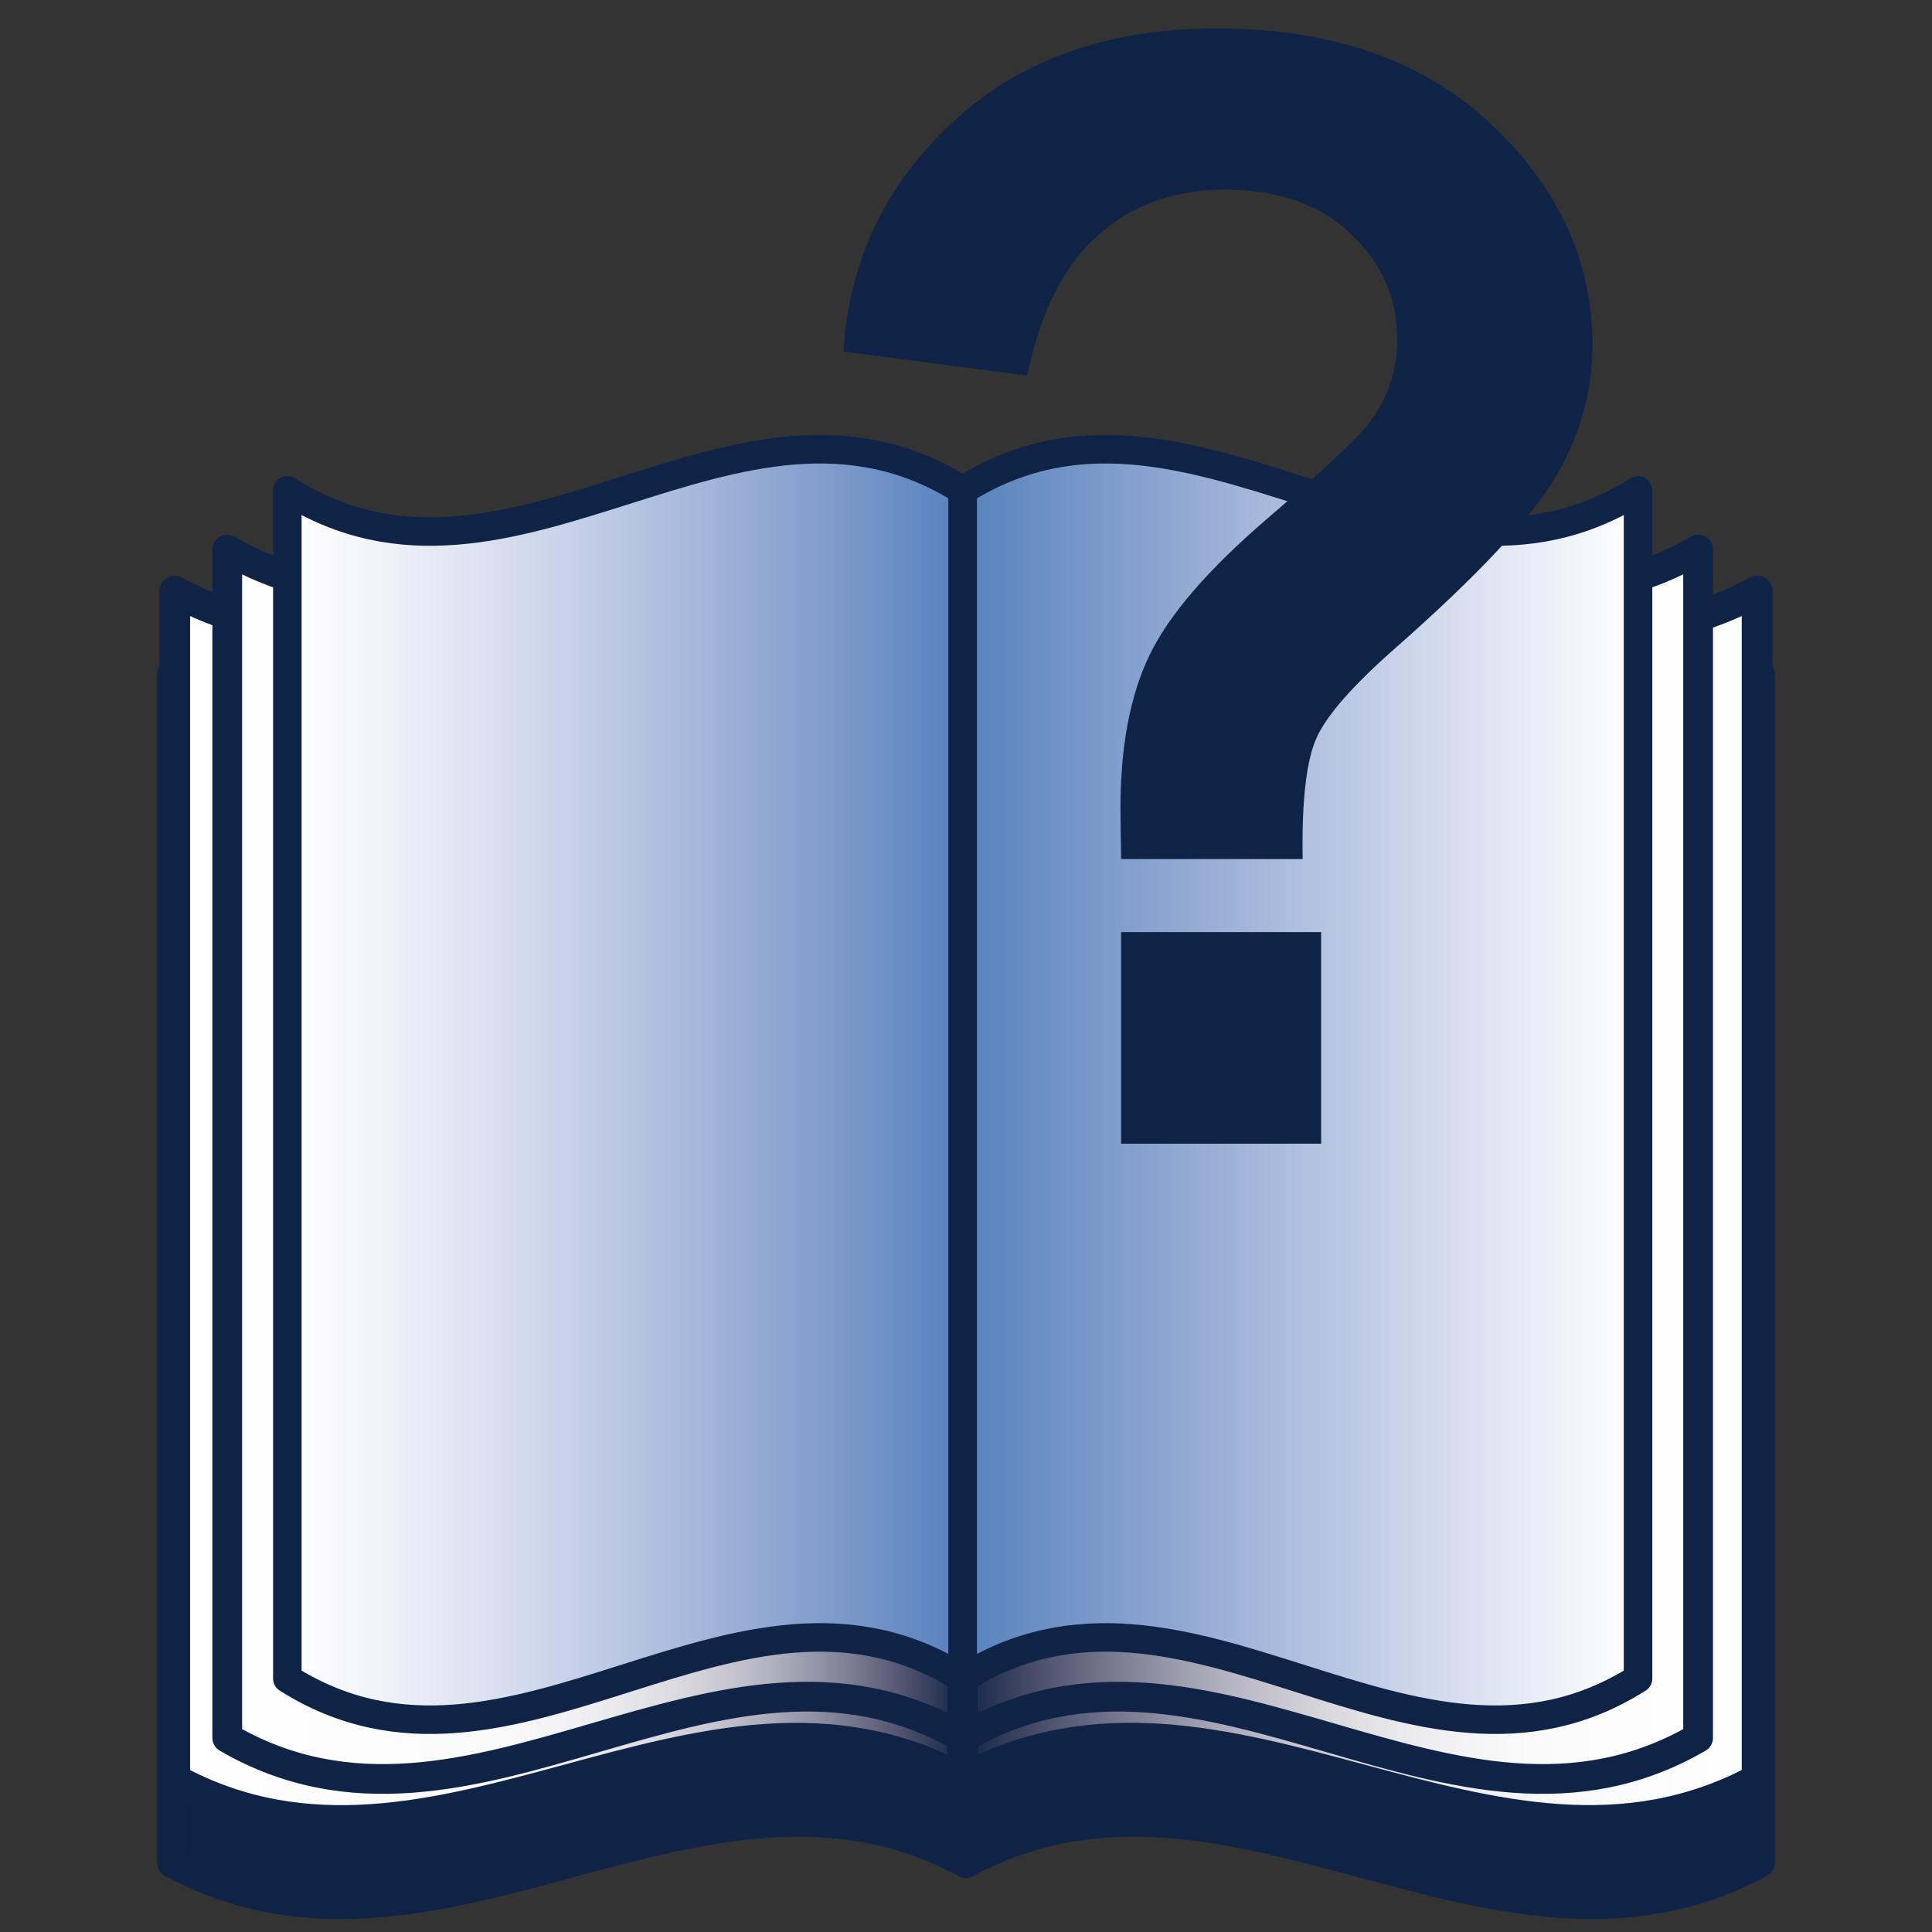 <?xml version="1.0" encoding="utf-8"?>
<!-- Generator: Adobe Illustrator 14.0.0, SVG Export Plug-In . SVG Version: 6.00 Build 43363)  -->
<!DOCTYPE svg PUBLIC "-//W3C//DTD SVG 1.1//EN" "http://www.w3.org/Graphics/SVG/1.1/DTD/svg11.dtd">
<svg version="1.1" id="Layer_1" xmlns="http://www.w3.org/2000/svg" xmlns:xlink="http://www.w3.org/1999/xlink" x="0px" y="0px"
	 width="61px" height="61px" viewBox="0 0 61 61" enable-background="new 0 0 61 61" xml:space="preserve">
<rect x="0" y="0" width="61" height="61" fill="#333333" stroke="none"/>
<g>
	<g>
		<path fill="#0E2346" d="M30.499,58.803c-8.35-4.502-16.7,4.502-25.05,0c0-12.505,0-25.01,0-37.516c8.35,4.502,16.7-4.502,25.05,0
			C30.499,33.792,30.499,46.297,30.499,58.803z"/>
		<path fill="none" stroke="#0E2346" stroke-width="0.976" stroke-linecap="round" stroke-linejoin="round" d="M30.499,58.803
			c-8.35-4.502-16.7,4.502-25.05,0c0-12.505,0-25.01,0-37.516c8.35,4.502,16.7-4.502,25.05,0
			C30.499,33.792,30.499,46.297,30.499,58.803z"/>
	</g>
	<g>
		<path fill="#0E2346" d="M30.499,58.803c8.351-4.502,16.701,4.502,25.052,0c0-12.505,0-25.01,0-37.516
			c-8.351,4.502-16.701-4.502-25.052,0C30.499,33.792,30.499,46.297,30.499,58.803z"/>
		<path fill="none" stroke="#0E2346" stroke-width="0.976" stroke-linecap="round" stroke-linejoin="round" d="M30.499,58.803
			c8.351-4.502,16.701,4.502,25.052,0c0-12.505,0-25.01,0-37.516c-8.351,4.502-16.701-4.502-25.052,0
			C30.499,33.792,30.499,46.297,30.499,58.803z"/>
	</g>
	<g>
		<linearGradient id="SVGID_1_" gradientUnits="userSpaceOnUse" x1="5.517" y1="37.423" x2="30.396" y2="37.423">
			<stop  offset="0" style="stop-color:#FFFFFF"/>
			<stop  offset="0.373" style="stop-color:#FAFAFB"/>
			<stop  offset="0.507" style="stop-color:#EDEDEF"/>
			<stop  offset="0.603" style="stop-color:#DDDCE2"/>
			<stop  offset="0.68" style="stop-color:#C8C7D1"/>
			<stop  offset="0.746" style="stop-color:#AFAEBD"/>
			<stop  offset="0.805" style="stop-color:#9493A6"/>
			<stop  offset="0.858" style="stop-color:#77778E"/>
			<stop  offset="0.907" style="stop-color:#595B76"/>
			<stop  offset="0.952" style="stop-color:#39415F"/>
			<stop  offset="0.993" style="stop-color:#162849"/>
			<stop  offset="1" style="stop-color:#0E2346"/>
		</linearGradient>
		<path fill="url(#SVGID_1_)" d="M30.396,56.182c-8.293-4.501-16.586,4.501-24.879,0c0-12.506,0-25.011,0-37.517
			c8.293,4.502,16.586-4.502,24.879,0C30.396,31.171,30.396,43.676,30.396,56.182z"/>
		<path fill="none" stroke="#0E2346" stroke-width="0.972" stroke-linecap="round" stroke-linejoin="round" d="M30.396,56.182
			c-8.293-4.501-16.586,4.501-24.879,0c0-12.506,0-25.011,0-37.517c8.293,4.502,16.586-4.502,24.879,0
			C30.396,31.171,30.396,43.676,30.396,56.182z"/>
	</g>
	<g>
		<linearGradient id="SVGID_2_" gradientUnits="userSpaceOnUse" x1="55.481" y1="37.424" x2="30.396" y2="37.424">
			<stop  offset="0" style="stop-color:#FFFFFF"/>
			<stop  offset="0.257" style="stop-color:#F9F9FA"/>
			<stop  offset="0.394" style="stop-color:#EBEAED"/>
			<stop  offset="0.503" style="stop-color:#D9D8DE"/>
			<stop  offset="0.598" style="stop-color:#C1C0CB"/>
			<stop  offset="0.682" style="stop-color:#A6A5B5"/>
			<stop  offset="0.76" style="stop-color:#88889C"/>
			<stop  offset="0.833" style="stop-color:#6A6A83"/>
			<stop  offset="0.901" style="stop-color:#494E6A"/>
			<stop  offset="0.964" style="stop-color:#273353"/>
			<stop  offset="1" style="stop-color:#0E2346"/>
		</linearGradient>
		<path fill="url(#SVGID_2_)" d="M30.396,56.182c8.361-4.501,16.724,4.501,25.085,0c0-12.506,0-25.011,0-37.517
			c-8.361,4.502-16.724-4.502-25.085,0C30.396,31.171,30.396,43.676,30.396,56.182z"/>
		<path fill="none" stroke="#0E2346" stroke-width="0.976" stroke-linecap="round" stroke-linejoin="round" d="M30.396,56.182
			c8.361-4.501,16.724,4.501,25.085,0c0-12.506,0-25.011,0-37.517c-8.361,4.502-16.724-4.502-25.085,0
			C30.396,31.171,30.396,43.676,30.396,56.182z"/>
	</g>
	<g>
		<linearGradient id="SVGID_3_" gradientUnits="userSpaceOnUse" x1="7.175" y1="36.111" x2="30.396" y2="36.111">
			<stop  offset="0" style="stop-color:#FFFFFF"/>
			<stop  offset="0.373" style="stop-color:#FAFAFB"/>
			<stop  offset="0.507" style="stop-color:#EDEDEF"/>
			<stop  offset="0.603" style="stop-color:#DDDCE2"/>
			<stop  offset="0.68" style="stop-color:#C8C7D1"/>
			<stop  offset="0.746" style="stop-color:#AFAEBD"/>
			<stop  offset="0.805" style="stop-color:#9493A6"/>
			<stop  offset="0.858" style="stop-color:#77778E"/>
			<stop  offset="0.907" style="stop-color:#595B76"/>
			<stop  offset="0.952" style="stop-color:#39415F"/>
			<stop  offset="0.993" style="stop-color:#162849"/>
			<stop  offset="1" style="stop-color:#0E2346"/>
		</linearGradient>
		<path fill="url(#SVGID_3_)" d="M30.396,54.869c-7.74-4.502-15.48,4.502-23.221,0c0-12.505,0-25.01,0-37.516
			c7.741,4.502,15.481-4.501,23.221,0C30.396,29.859,30.396,42.364,30.396,54.869z"/>
		<path fill="none" stroke="#0E2346" stroke-width="0.939" stroke-linecap="round" stroke-linejoin="round" d="M30.396,54.869
			c-7.74-4.502-15.48,4.502-23.221,0c0-12.505,0-25.01,0-37.516c7.741,4.502,15.481-4.501,23.221,0
			C30.396,29.859,30.396,42.364,30.396,54.869z"/>
	</g>
	<g>
		<linearGradient id="SVGID_4_" gradientUnits="userSpaceOnUse" x1="53.616" y1="36.111" x2="30.396" y2="36.111">
			<stop  offset="0" style="stop-color:#FFFFFF"/>
			<stop  offset="0.257" style="stop-color:#F9F9FA"/>
			<stop  offset="0.394" style="stop-color:#EBEAED"/>
			<stop  offset="0.503" style="stop-color:#D9D8DE"/>
			<stop  offset="0.598" style="stop-color:#C1C0CB"/>
			<stop  offset="0.682" style="stop-color:#A6A5B5"/>
			<stop  offset="0.76" style="stop-color:#88889C"/>
			<stop  offset="0.833" style="stop-color:#6A6A83"/>
			<stop  offset="0.901" style="stop-color:#494E6A"/>
			<stop  offset="0.964" style="stop-color:#273353"/>
			<stop  offset="1" style="stop-color:#0E2346"/>
		</linearGradient>
		<path fill="url(#SVGID_4_)" d="M30.396,54.869c7.74-4.502,15.479,4.502,23.219,0c0-12.505,0-25.01,0-37.516
			c-7.74,4.502-15.479-4.501-23.219,0C30.396,29.859,30.396,42.364,30.396,54.869z"/>
		<path fill="none" stroke="#0E2346" stroke-width="0.939" stroke-linecap="round" stroke-linejoin="round" d="M30.396,54.869
			c7.74-4.502,15.479,4.502,23.219,0c0-12.505,0-25.01,0-37.516c-7.74,4.502-15.479-4.501-23.219,0
			C30.396,29.859,30.396,42.364,30.396,54.869z"/>
	</g>
	<g>
		<linearGradient id="SVGID_5_" gradientUnits="userSpaceOnUse" x1="9.073" y1="34.24" x2="30.396" y2="34.24">
			<stop  offset="0" style="stop-color:#FFFFFF"/>
			<stop  offset="0.112" style="stop-color:#F4F5FA"/>
			<stop  offset="0.281" style="stop-color:#DDE3F1"/>
			<stop  offset="0.486" style="stop-color:#BCC8E4"/>
			<stop  offset="0.718" style="stop-color:#90A7D2"/>
			<stop  offset="0.972" style="stop-color:#5C85BF"/>
			<stop  offset="1" style="stop-color:#5682BD"/>
		</linearGradient>
		<path fill="url(#SVGID_5_)" d="M30.396,52.998c-7.108-4.501-14.216,4.501-21.324,0c0-12.505,0-25.01,0-37.515
			c7.108,4.502,14.216-4.501,21.324,0C30.396,27.988,30.396,40.492,30.396,52.998z"/>
		<path fill="none" stroke="#0E2346" stroke-width="0.9" stroke-linecap="round" stroke-linejoin="round" d="M30.396,52.998
			c-7.108-4.501-14.216,4.501-21.324,0c0-12.505,0-25.01,0-37.515c7.108,4.502,14.216-4.501,21.324,0
			C30.396,27.988,30.396,40.492,30.396,52.998z"/>
	</g>
	<g>
		<linearGradient id="SVGID_6_" gradientUnits="userSpaceOnUse" x1="51.719" y1="34.24" x2="30.396" y2="34.24">
			<stop  offset="0" style="stop-color:#FFFFFF"/>
			<stop  offset="0.118" style="stop-color:#EFF1F8"/>
			<stop  offset="0.331" style="stop-color:#CDD6EB"/>
			<stop  offset="0.616" style="stop-color:#9CB0D7"/>
			<stop  offset="0.957" style="stop-color:#5E87BF"/>
			<stop  offset="1" style="stop-color:#5682BD"/>
		</linearGradient>
		<path fill="url(#SVGID_6_)" d="M30.396,52.998c7.107-4.501,14.215,4.501,21.323,0c0-12.505,0-25.01,0-37.515
			c-7.107,4.502-14.215-4.501-21.323,0C30.396,27.988,30.396,40.492,30.396,52.998z"/>
		<path fill="none" stroke="#0E2346" stroke-width="0.9" stroke-linecap="round" stroke-linejoin="round" d="M30.396,52.998
			c7.107-4.501,14.215,4.501,21.323,0c0-12.505,0-25.01,0-37.515c-7.107,4.502-14.215-4.501-21.323,0
			C30.396,27.988,30.396,40.492,30.396,52.998z"/>
	</g>
	<g>
		<path fill="#0E2346" d="M41.129,27.123h-5.73c-0.015-0.87-0.022-1.402-0.022-1.593c0-1.965,0.306-3.582,0.921-4.851
			c0.613-1.267,1.842-2.694,3.685-4.279c1.842-1.585,2.944-2.623,3.304-3.115c0.554-0.776,0.831-1.632,0.831-2.567
			c0-1.3-0.49-2.414-1.472-3.341c-0.981-0.927-2.303-1.39-3.966-1.39c-1.604,0-2.944,0.483-4.022,1.45
			c-1.078,0.967-1.82,2.441-2.225,4.422l-5.797-0.76c0.164-2.837,1.306-5.248,3.427-7.229c2.12-1.981,4.902-2.973,8.348-2.973
			c3.625,0,6.51,1.003,8.653,3.008c2.142,2.005,3.213,4.339,3.213,7.002c0,1.474-0.393,2.869-1.18,4.184
			c-0.787,1.316-2.469,3.107-5.044,5.374c-1.334,1.173-2.162,2.115-2.484,2.829C41.245,24.008,41.099,25.285,41.129,27.123z
			 M35.398,36.111v-6.682h6.315v6.682H35.398z"/>
	</g>
</g>
</svg>
